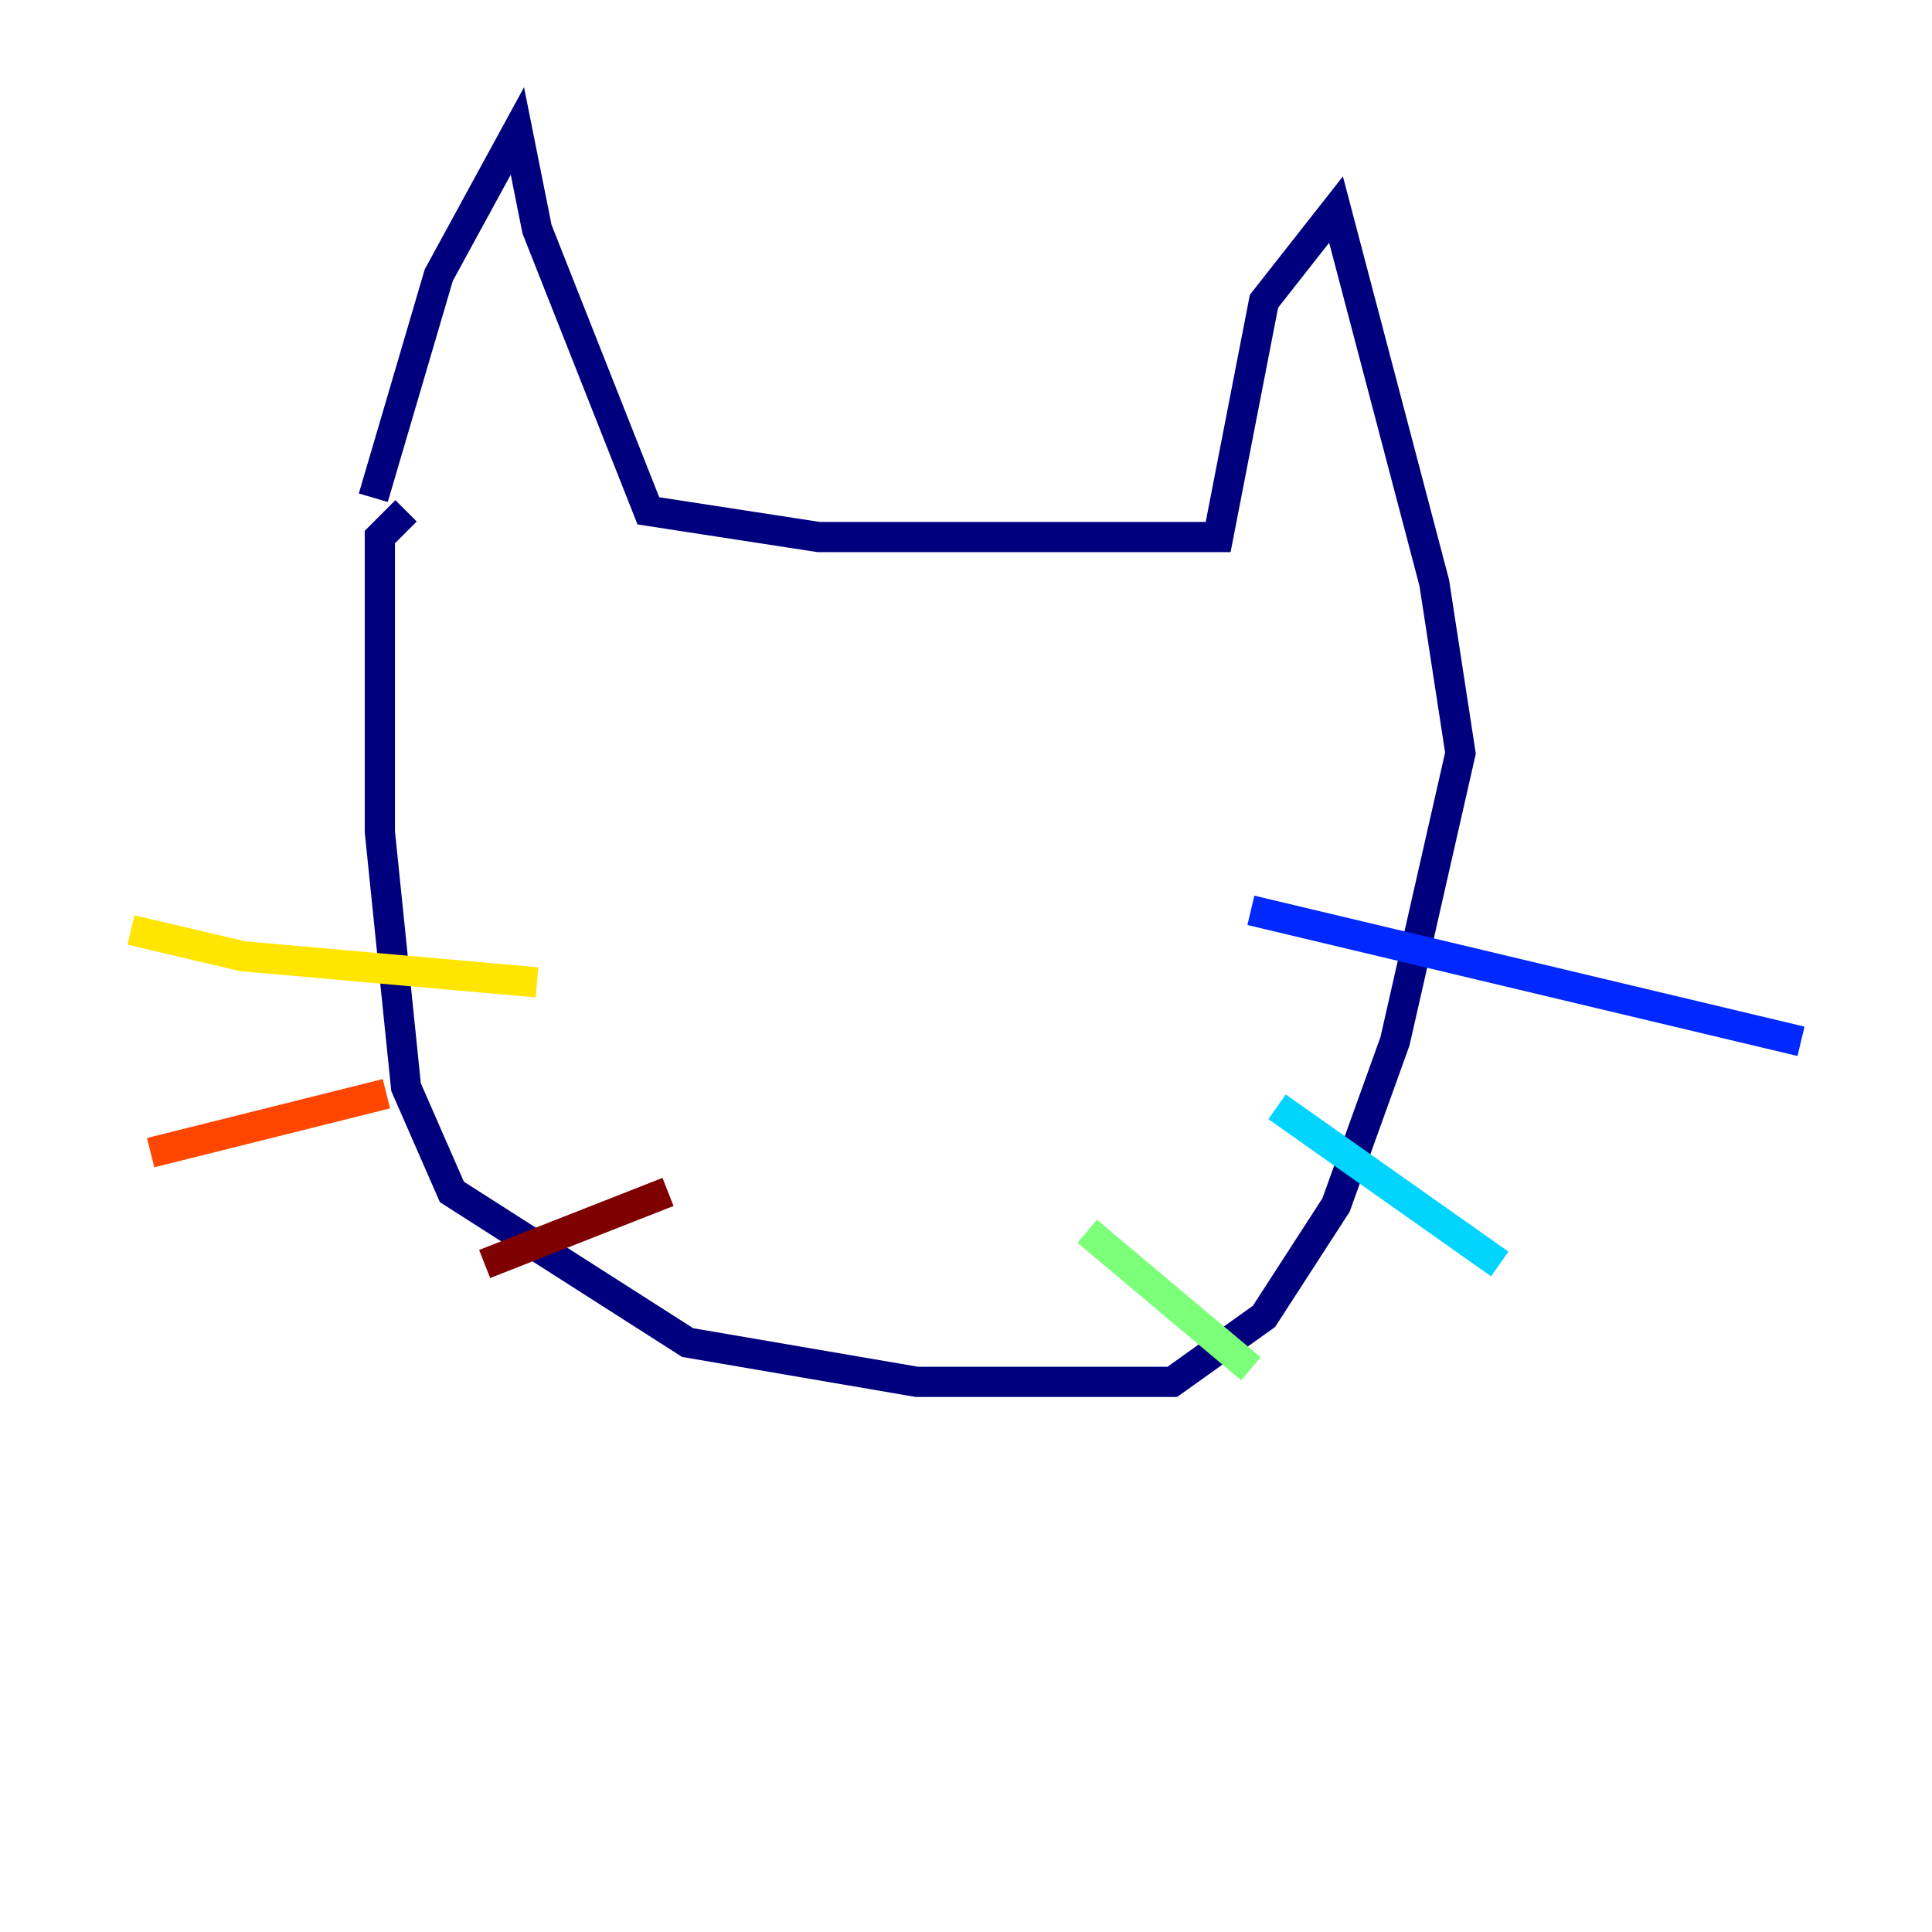 <?xml version="1.0" encoding="utf-8" ?>
<svg baseProfile="tiny" height="128" version="1.2" viewBox="0,0,128,128" width="128" xmlns="http://www.w3.org/2000/svg" xmlns:ev="http://www.w3.org/2001/xml-events" xmlns:xlink="http://www.w3.org/1999/xlink"><defs /><polyline fill="none" points="24.732,32.976 29.071,18.224 34.278,8.678 35.58,15.186 42.956,33.844 54.237,35.58 80.705,35.58 83.742,19.959 88.515,13.885 95.024,38.617 96.759,49.898 92.42,68.99 88.515,79.837 83.742,87.214 77.668,91.552 60.746,91.552 45.559,88.949 29.939,78.969 26.902,72.027 25.166,55.105 25.166,35.58 26.902,33.844" stroke="#00007f" stroke-width="2" /><polyline fill="none" points="82.875,60.312 119.322,68.99" stroke="#0028ff" stroke-width="2" /><polyline fill="none" points="84.61,73.329 99.363,83.742" stroke="#00d4ff" stroke-width="2" /><polyline fill="none" points="72.027,81.573 82.875,90.685" stroke="#7cff79" stroke-width="2" /><polyline fill="none" points="35.58,65.085 16.054,63.349 8.678,61.614" stroke="#ffe500" stroke-width="2" /><polyline fill="none" points="25.6,72.461 9.98,76.366" stroke="#ff4600" stroke-width="2" /><polyline fill="none" points="44.258,78.969 32.108,83.742" stroke="#7f0000" stroke-width="2" /></svg>
